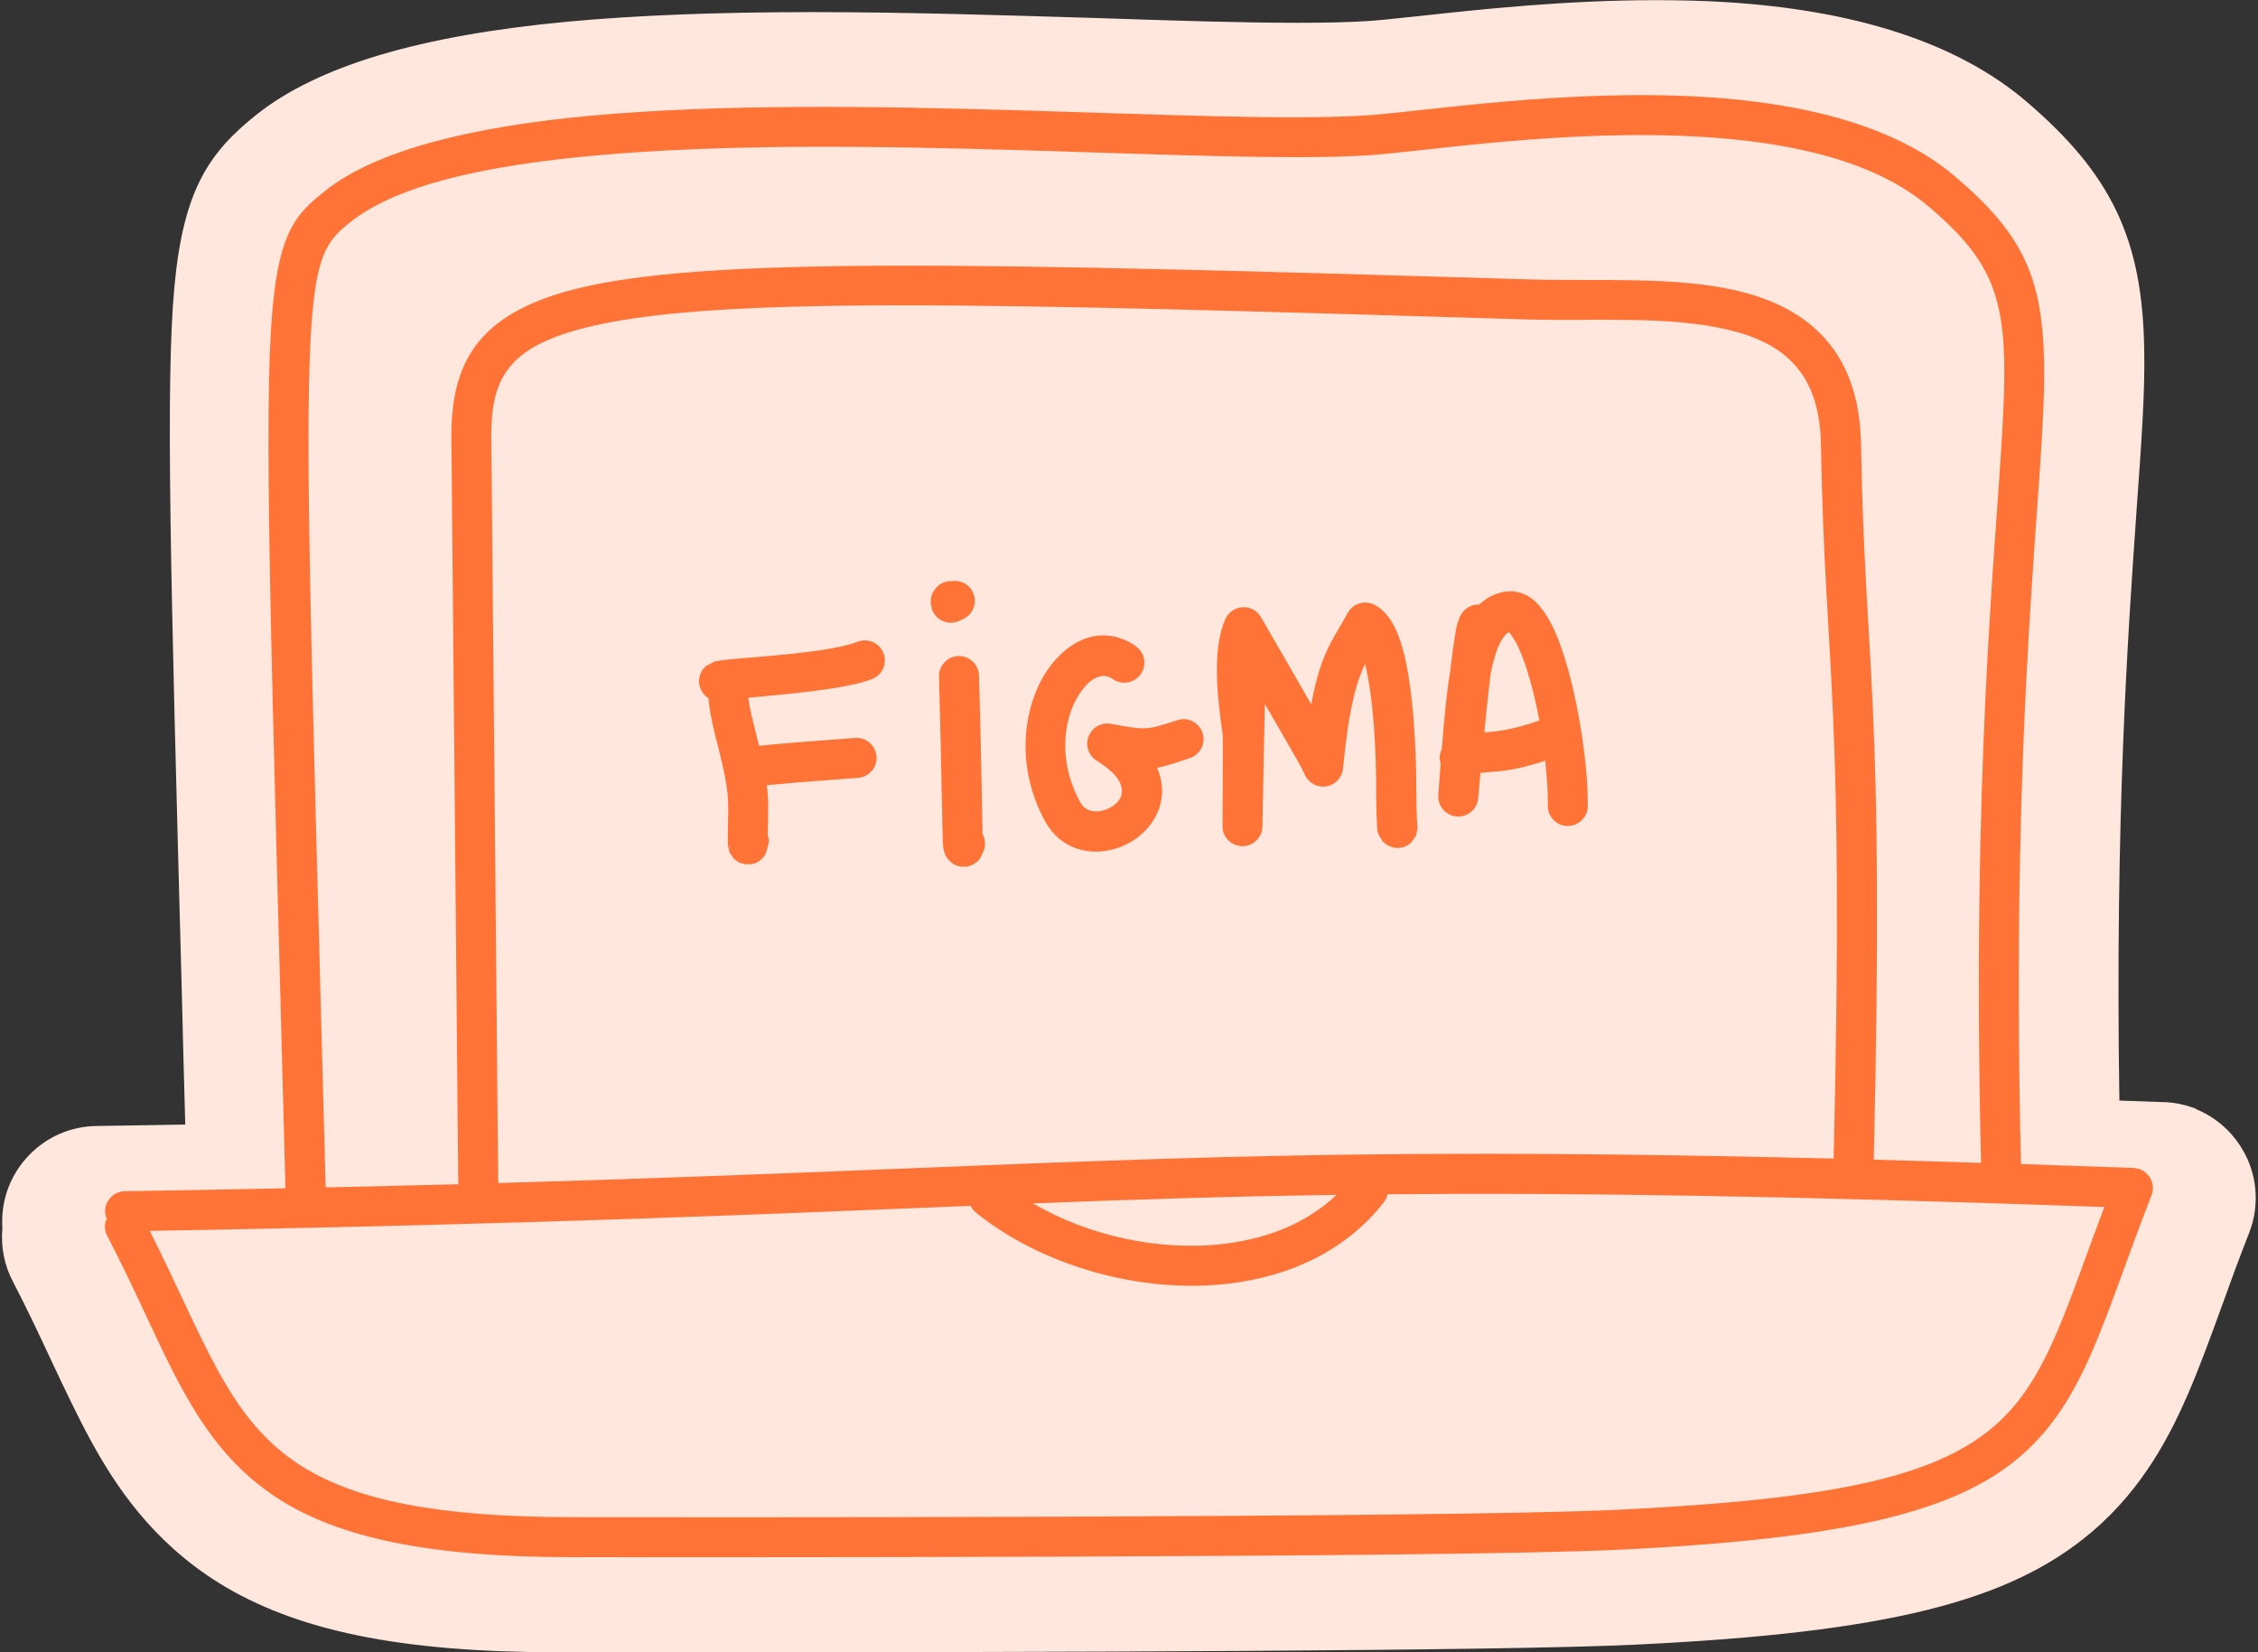 <svg xmlns="http://www.w3.org/2000/svg" width="41" height="30" viewBox="0 0 41 30" fill="none">
<rect x="0" y="0" width="41" height="30" fill="#333333" stroke="none"/>
<path d="M39.877 20.134L39.847 20.121L39.816 20.111C39.659 20.055 39.497 20.023 39.33 20.012H39.295C39.019 20.002 38.751 19.991 38.483 19.983C38.403 14.809 38.639 11.498 38.796 9.25C38.881 8.066 38.95 7.131 38.934 6.356C38.905 4.346 38.342 3.165 36.794 1.843C35.56 0.789 33.712 0.181 31.309 0.037C30.911 0.013 30.489 0.003 30.051 0.003C28.416 0.003 26.839 0.175 25.793 0.289C25.397 0.329 25.057 0.369 24.842 0.382C24.5 0.404 24.078 0.414 23.555 0.414C22.551 0.414 21.29 0.374 19.96 0.329C18.351 0.281 16.53 0.22 14.756 0.22C12.983 0.22 11.557 0.279 10.312 0.393C7.623 0.645 5.778 1.195 4.66 2.079C3.792 2.772 3.327 3.449 3.165 5.225C3.006 6.977 3.096 10.399 3.298 17.896C3.316 18.69 3.34 19.529 3.364 20.419C2.841 20.429 2.302 20.437 1.75 20.445C1.288 20.451 0.853 20.639 0.531 20.971C0.208 21.303 0.032 21.743 0.04 22.208C0.04 22.24 0.043 22.277 0.043 22.309C0.014 22.641 0.078 22.978 0.239 23.278C0.494 23.769 0.717 24.244 0.93 24.701C1.171 25.213 1.4 25.699 1.649 26.158C2.09 26.963 2.754 27.982 3.975 28.742C5.377 29.61 7.264 29.997 10.094 30H12.324C18.927 30.003 27.303 29.979 29.695 29.862C34.246 29.644 36.497 29.087 37.994 27.805C38.918 27.019 39.412 26.044 39.739 25.288C39.946 24.805 40.139 24.276 40.344 23.713C40.495 23.291 40.654 22.856 40.84 22.383L40.846 22.373V22.362C40.917 22.181 40.952 21.996 40.957 21.807C40.984 21.088 40.548 20.413 39.871 20.137L39.877 20.134Z" fill="#FFE7DE"/>
<path fill-rule="evenodd" clip-rule="evenodd" d="M20.623 11.735C20.788 11.849 20.828 12.074 20.714 12.239C20.6 12.403 20.374 12.446 20.209 12.332C20.021 12.199 19.824 12.311 19.673 12.499C19.317 12.934 19.179 13.779 19.615 14.567C19.708 14.735 19.886 14.758 20.04 14.713C20.204 14.665 20.363 14.546 20.371 14.379C20.382 14.196 20.231 14.01 19.909 13.808C19.763 13.715 19.702 13.532 19.766 13.37C19.83 13.208 19.997 13.112 20.167 13.142C20.78 13.25 20.785 13.274 21.372 13.078C21.563 13.011 21.768 13.115 21.834 13.303C21.898 13.495 21.797 13.699 21.606 13.765C21.332 13.858 21.157 13.914 21.009 13.941C21.083 14.108 21.107 14.27 21.099 14.419C21.072 14.886 20.701 15.279 20.247 15.412C19.782 15.547 19.262 15.425 18.98 14.918C18.375 13.819 18.616 12.648 19.113 12.04C19.53 11.527 20.108 11.373 20.629 11.735H20.623ZM25.004 14.995C24.999 14.904 24.988 14.703 24.988 14.395C24.988 14.225 24.993 12.969 24.805 12.133C24.8 12.106 24.792 12.08 24.786 12.053C24.627 12.393 24.489 12.873 24.386 13.954C24.369 14.119 24.247 14.251 24.085 14.278C23.924 14.304 23.764 14.222 23.695 14.071C23.621 13.909 23.6 13.877 22.968 12.783C22.957 13.298 22.939 14.018 22.923 15.003C22.923 15.003 22.923 15.005 22.923 15.008C22.92 15.207 22.755 15.366 22.556 15.364C22.357 15.361 22.195 15.199 22.198 15V14.995C22.203 13.45 22.216 13.45 22.19 13.261C22.084 12.512 22.025 11.753 22.248 11.243C22.304 11.116 22.424 11.034 22.562 11.026C22.7 11.018 22.827 11.087 22.896 11.206C23.316 11.934 23.608 12.435 23.809 12.789C23.987 11.822 24.218 11.599 24.47 11.132C24.563 10.957 24.781 10.89 24.959 10.983C25.078 11.044 25.195 11.156 25.288 11.32C25.381 11.485 25.461 11.713 25.519 11.976C25.718 12.871 25.718 14.214 25.718 14.395C25.718 14.865 25.739 15.019 25.739 15.034L25.713 15.17L25.628 15.295L25.564 15.345L25.477 15.385L25.378 15.398L25.288 15.388L25.177 15.337L25.102 15.273L25.028 15.146C25.009 15.096 25.004 15.045 25.007 14.995H25.004ZM17.361 11.267L17.257 11.275C17.297 11.278 17.331 11.275 17.361 11.267ZM17.276 10.553C17.462 10.521 17.642 10.635 17.69 10.821C17.738 11.007 17.629 11.198 17.448 11.257C17.427 11.27 17.403 11.28 17.377 11.289C17.186 11.35 16.981 11.246 16.92 11.055L16.899 10.951L16.904 10.861L16.931 10.768L16.994 10.673L17.061 10.614L17.127 10.577L17.209 10.553H17.276ZM17.836 15.135C17.884 15.22 17.9 15.324 17.87 15.425L17.804 15.576L17.751 15.64L17.671 15.696L17.578 15.733L17.459 15.738L17.369 15.717L17.297 15.68L17.215 15.605L17.164 15.523L17.132 15.417C17.127 15.388 17.122 15.34 17.119 15.268C17.106 14.984 17.101 14.164 17.05 12.284C17.045 12.085 17.204 11.918 17.403 11.912C17.602 11.907 17.77 12.064 17.777 12.265C17.825 13.967 17.831 14.79 17.841 15.135H17.836ZM13.793 15.555C13.747 15.587 13.692 15.605 13.636 15.611C13.686 15.608 13.742 15.592 13.793 15.555ZM13.304 15.467C13.259 15.409 13.232 15.335 13.232 15.258C13.232 15.369 13.277 15.435 13.304 15.467ZM12.861 12.674C12.829 12.656 12.8 12.629 12.776 12.6C12.648 12.446 12.669 12.215 12.826 12.088L12.977 12.011C13.023 12 13.121 11.984 13.262 11.971C13.787 11.918 15.064 11.851 15.571 11.652C15.757 11.581 15.97 11.671 16.041 11.859C16.116 12.045 16.023 12.255 15.837 12.329C15.359 12.518 14.233 12.608 13.588 12.669C13.609 12.863 13.673 13.097 13.734 13.346C13.75 13.41 13.766 13.476 13.782 13.54C14.608 13.463 14.634 13.468 15.526 13.399C15.725 13.383 15.9 13.532 15.916 13.734C15.932 13.933 15.781 14.108 15.582 14.124C14.722 14.19 14.674 14.188 13.923 14.257C13.939 14.373 13.947 14.488 13.949 14.597C13.949 14.782 13.944 14.968 13.941 15.154L13.96 15.244C13.96 15.289 13.954 15.332 13.939 15.372L13.915 15.475L13.87 15.557L13.795 15.629L13.718 15.672L13.644 15.693H13.535L13.429 15.666L13.328 15.597L13.246 15.475L13.216 15.34C13.211 15.096 13.227 14.849 13.222 14.604C13.216 14.188 13.073 13.71 12.972 13.293C12.919 13.067 12.877 12.857 12.863 12.674H12.861ZM27.951 13.083C27.858 12.584 27.728 12.096 27.571 11.753C27.523 11.644 27.439 11.527 27.401 11.477C27.348 11.504 27.311 11.551 27.274 11.61C27.218 11.7 27.173 11.814 27.136 11.944C27.109 12.032 27.088 12.125 27.067 12.226C27.035 12.489 26.995 12.839 26.953 13.298C26.963 13.296 26.974 13.296 26.985 13.296C27.197 13.277 27.449 13.258 27.951 13.083ZM26.881 14.034C26.868 14.18 26.855 14.331 26.841 14.49C26.825 14.692 26.65 14.841 26.448 14.825C26.249 14.806 26.101 14.634 26.116 14.432C26.132 14.238 26.146 14.05 26.159 13.864C26.13 13.773 26.14 13.678 26.18 13.598C26.22 13.083 26.262 12.611 26.329 12.212C26.39 11.687 26.43 11.453 26.456 11.347L26.509 11.188L26.562 11.108L26.629 11.047C26.698 10.996 26.777 10.973 26.857 10.978C26.993 10.853 27.149 10.773 27.327 10.742L27.473 10.734L27.611 10.763L27.731 10.813C27.765 10.835 27.8 10.856 27.831 10.882C27.97 10.994 28.108 11.188 28.227 11.45C28.596 12.265 28.843 13.808 28.83 14.642C28.827 14.841 28.66 15 28.461 14.997C28.262 14.995 28.1 14.827 28.105 14.628C28.108 14.403 28.092 14.119 28.057 13.813C27.545 13.983 27.271 14.002 27.038 14.02C26.982 14.023 26.931 14.028 26.878 14.034H26.881ZM24.269 21.696C22.333 21.722 20.589 21.78 18.755 21.85C19.766 22.442 21.067 22.728 22.243 22.582C23.01 22.489 23.727 22.211 24.266 21.696H24.269ZM9.046 21.48C19.346 21.186 22.355 20.766 33.295 21.037C33.494 12.566 33.136 12.223 33.064 8.076C33.054 7.423 32.886 6.956 32.589 6.627C32.292 6.295 31.875 6.106 31.397 5.992C30.314 5.727 28.941 5.835 27.755 5.801C17.799 5.501 12.906 5.363 10.591 5.96C9.916 6.135 9.484 6.361 9.231 6.696C8.985 7.019 8.916 7.434 8.921 7.946L9.046 21.48ZM5.91 21.56C6.757 21.542 7.559 21.52 8.321 21.502L8.196 7.954C8.191 7.25 8.318 6.696 8.655 6.252C8.987 5.819 9.531 5.485 10.41 5.257C12.755 4.651 17.706 4.771 27.778 5.073C29.013 5.111 30.444 5.01 31.572 5.286C32.201 5.437 32.74 5.705 33.133 6.141C33.526 6.579 33.778 7.195 33.792 8.065C33.863 12.22 34.224 12.563 34.023 21.056C34.647 21.074 35.294 21.093 35.971 21.114C35.801 13.973 36.226 10.158 36.356 7.837C36.431 6.507 36.417 5.697 36.096 5.02C35.886 4.58 35.547 4.197 35.029 3.757C34.028 2.904 32.483 2.581 30.898 2.485C28.41 2.334 25.816 2.758 24.858 2.819C22.052 3 15.489 2.389 10.774 2.827C8.839 3.005 7.224 3.348 6.362 4.033C5.969 4.343 5.772 4.585 5.674 5.671C5.504 7.548 5.653 11.639 5.913 21.56H5.91ZM2.719 22.349C3.202 23.304 3.555 24.151 3.951 24.873C4.349 25.601 4.793 26.196 5.499 26.634C6.476 27.239 7.931 27.544 10.376 27.547C11.894 27.55 26.209 27.566 29.353 27.414C33.263 27.226 35.119 26.825 36.2 25.904C36.715 25.463 37.041 24.903 37.344 24.202C37.62 23.559 37.875 22.803 38.209 21.916C32.398 21.709 28.477 21.653 25.195 21.685C25.185 21.735 25.161 21.783 25.129 21.828C24.452 22.697 23.443 23.169 22.336 23.304C20.727 23.503 18.922 22.986 17.724 22.02C17.682 21.985 17.647 21.942 17.626 21.895C13.941 22.043 9.683 22.232 2.724 22.349H2.719ZM39.067 21.703C38.634 22.811 38.337 23.727 38.01 24.488C37.66 25.303 37.27 25.946 36.669 26.456C35.52 27.438 33.558 27.94 29.387 28.139C26.239 28.293 11.894 28.274 10.373 28.274C7.734 28.272 6.168 27.903 5.114 27.25C4.296 26.742 3.773 26.066 3.311 25.224C2.878 24.438 2.501 23.503 1.947 22.439C1.893 22.341 1.893 22.227 1.936 22.131C1.92 22.088 1.909 22.043 1.909 21.998C1.907 21.797 2.066 21.632 2.268 21.629C3.295 21.613 4.264 21.595 5.183 21.576C4.923 11.604 4.777 7.492 4.949 5.604C5.079 4.173 5.39 3.876 5.908 3.462C6.847 2.716 8.597 2.299 10.705 2.103C15.428 1.665 22.001 2.275 24.81 2.095C25.782 2.034 28.416 1.606 30.94 1.76C32.695 1.866 34.394 2.262 35.499 3.204C36.728 4.25 37.092 5.028 37.116 6.608C37.15 8.761 36.492 12.534 36.696 21.135C37.352 21.159 38.032 21.18 38.74 21.207C38.78 21.21 38.82 21.218 38.86 21.231C39.003 21.289 39.096 21.43 39.091 21.584C39.091 21.624 39.08 21.664 39.067 21.703Z" fill="#FF7336"/>
</svg>
